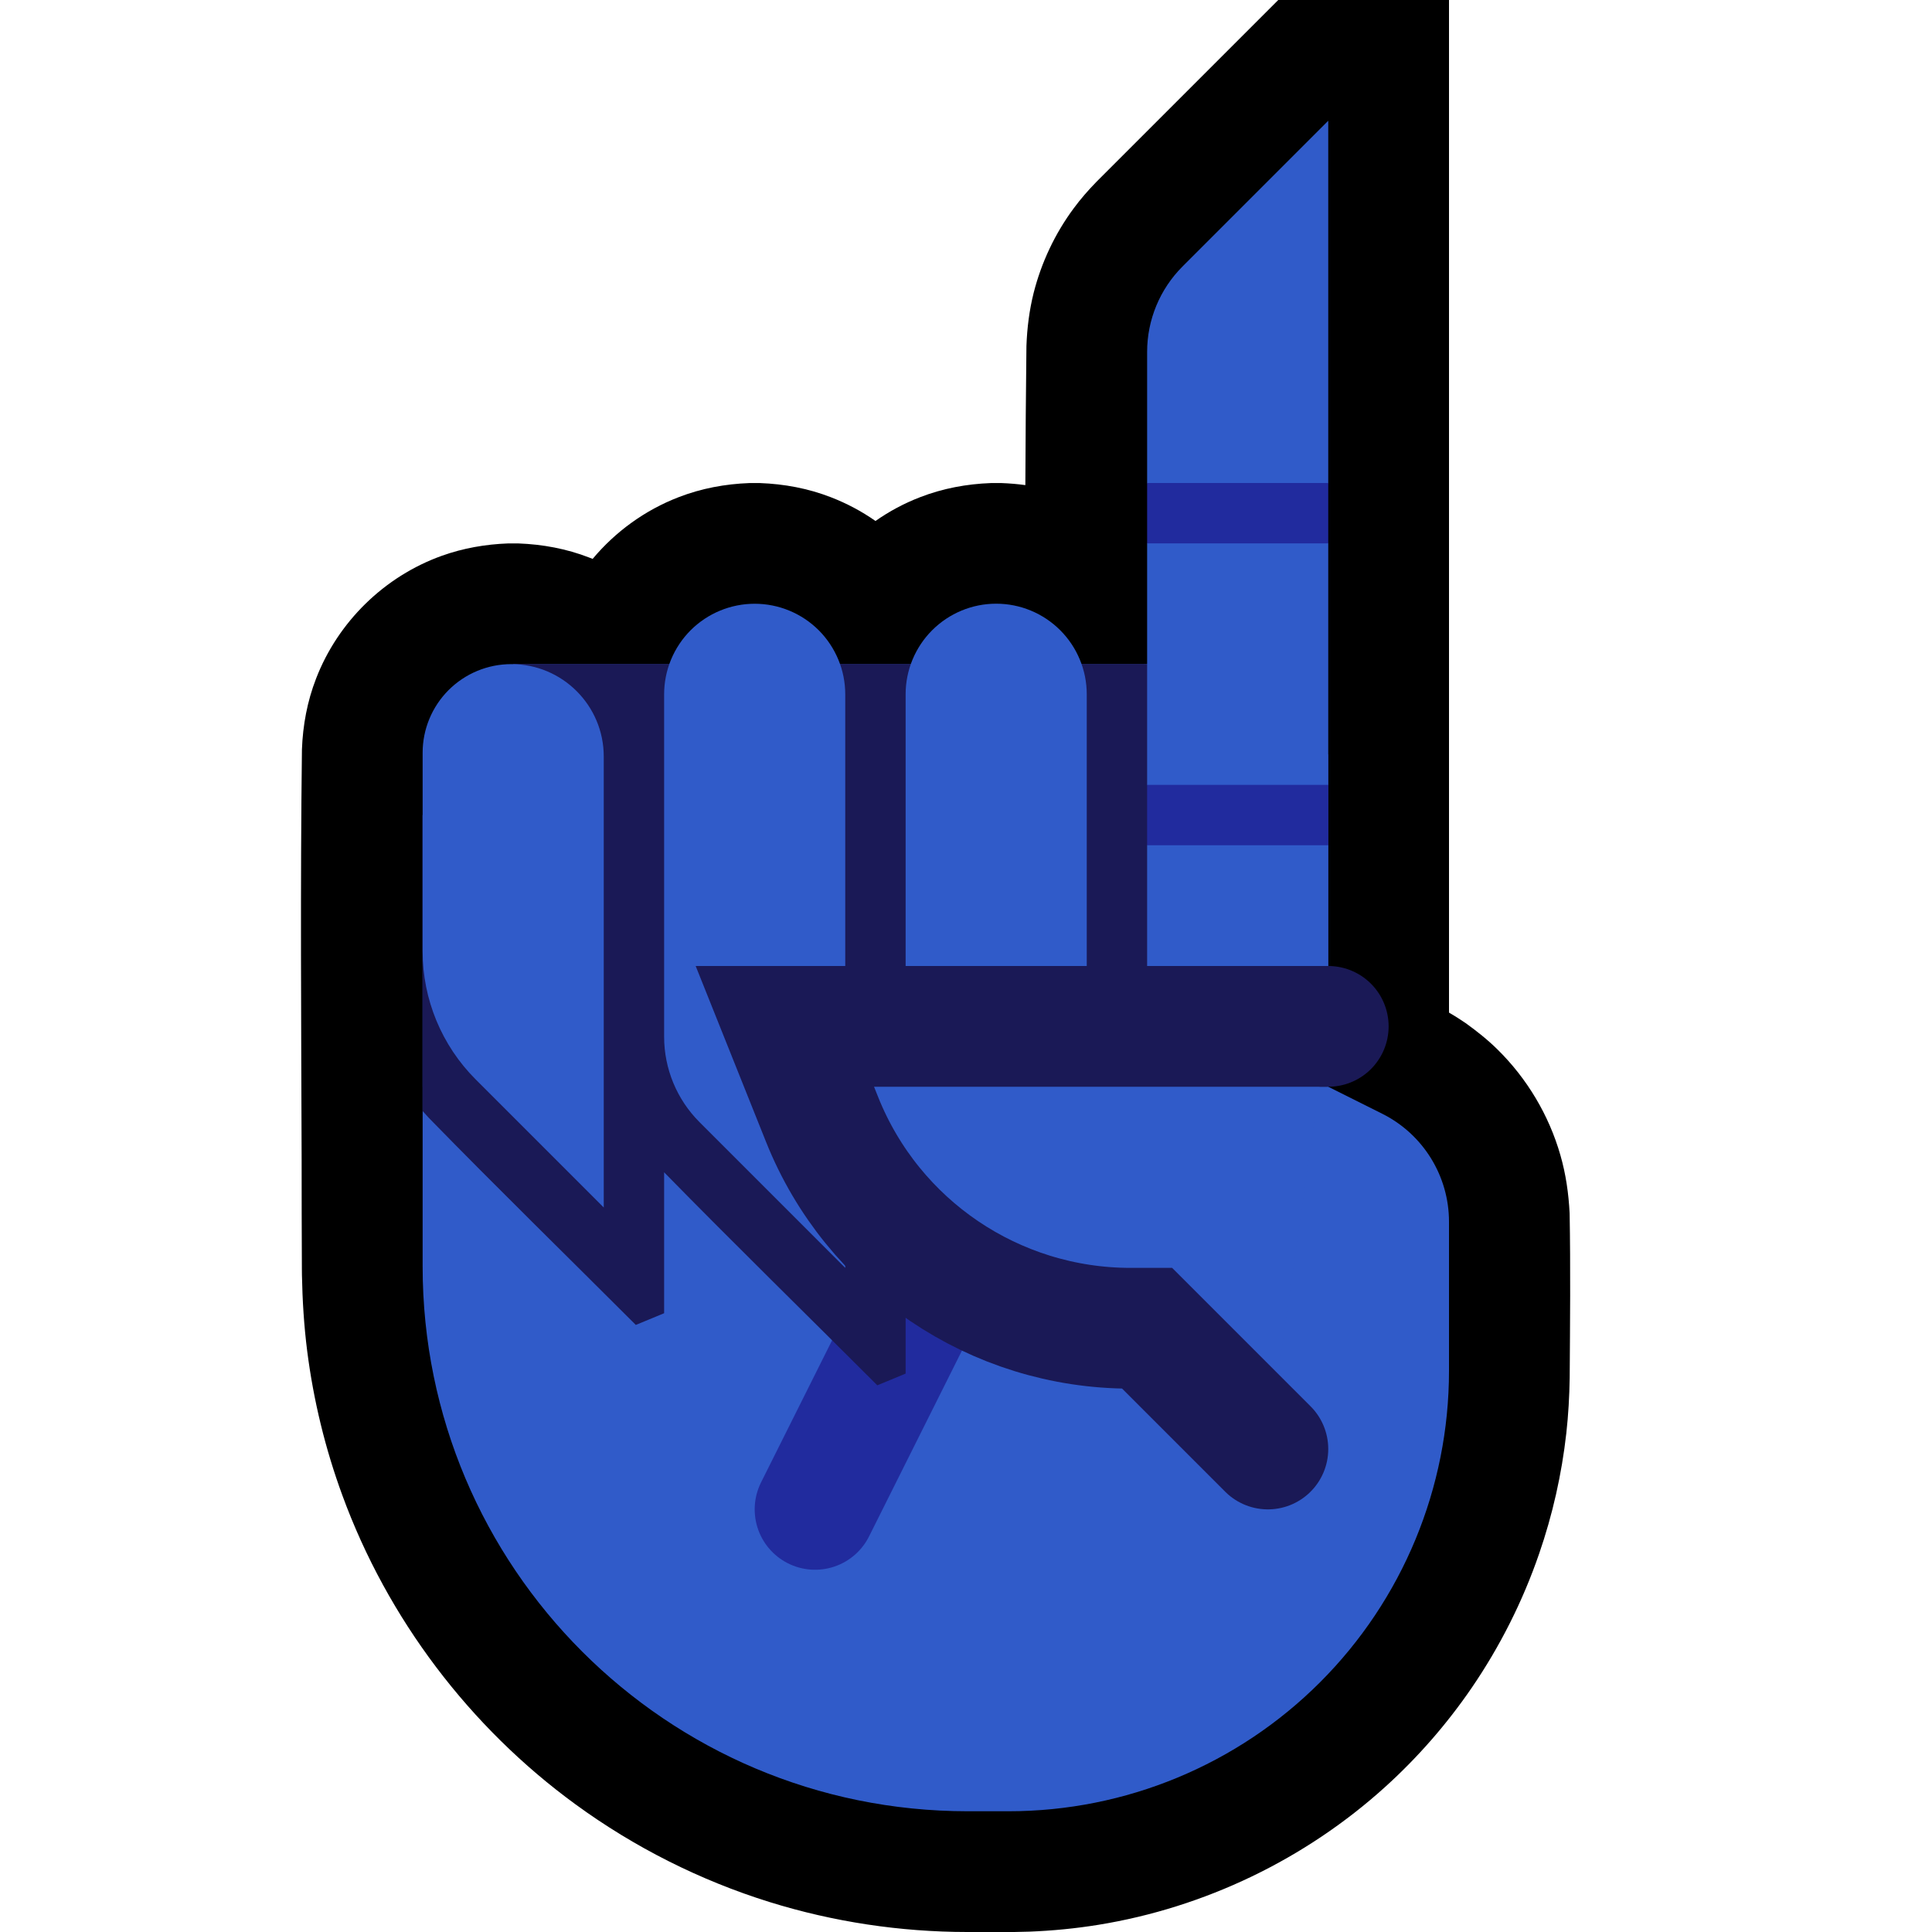 <?xml version="1.0" encoding="UTF-8" standalone="no"?><!DOCTYPE svg PUBLIC "-//W3C//DTD SVG 1.1//EN" "http://www.w3.org/Graphics/SVG/1.1/DTD/svg11.dtd"><svg width="100%" height="100%" viewBox="0 0 32 32" version="1.1" xmlns="http://www.w3.org/2000/svg" xmlns:xlink="http://www.w3.org/1999/xlink" xml:space="preserve" xmlns:serif="http://www.serif.com/" style="fill-rule:evenodd;clip-rule:evenodd;stroke-linecap:round;stroke-miterlimit:2;">
<rect id="index_finger--clw-" serif:id="index_finger [clw]" x="0" y="0" width="32" height="32" style="fill:none;"/><clipPath id="_clip1"><rect x="0" y="0" width="32" height="32"/></clipPath><g clip-path="url(#_clip1)"><g id="outline"><path d="M24,0l0,14l0,0l0,2.772c0.077,0.044 0.076,0.045 0.156,0.095l0.117,0.077c0.188,0.135 0.368,0.278 0.533,0.441c0.489,0.482 0.85,1.088 1.039,1.748c0.091,0.315 0.136,0.635 0.153,0.962c0.016,0.909 0.007,1.818 0.001,2.728c-0.005,0.306 -0.022,0.612 -0.056,0.916c-0.076,0.679 -0.227,1.349 -0.45,1.995c-0.271,0.787 -0.648,1.536 -1.118,2.223c-0.411,0.6 -0.892,1.151 -1.431,1.639c-1.324,1.199 -2.989,1.999 -4.752,2.285c-0.377,0.061 -0.757,0.098 -1.139,0.113c-0.085,0.003 -0.17,0.005 -0.254,0.006l-0.781,0c-1.108,-0.001 -2.213,-0.167 -3.271,-0.496c-1.15,-0.358 -2.24,-0.907 -3.213,-1.617c-1.757,-1.281 -3.117,-3.079 -3.864,-5.121c-0.283,-0.771 -0.478,-1.574 -0.582,-2.389c-0.053,-0.418 -0.079,-0.838 -0.087,-1.26l-0.001,-0.117l0,0l0,-0.029c-0.003,-0.588 -0.004,-1.176 -0.004,-1.764c-0.007,-2.265 -0.023,-4.53 0.005,-6.794c0.015,-0.402 0.088,-0.797 0.234,-1.173c0.363,-0.942 1.134,-1.695 2.085,-2.035c0.352,-0.126 0.72,-0.19 1.093,-0.204c0.087,-0.001 0.087,-0.001 0.174,0c0.402,0.015 0.797,0.088 1.173,0.234c0.019,0.007 0.038,0.014 0.056,0.022c0.378,-0.452 0.868,-0.808 1.424,-1.022c0.376,-0.146 0.771,-0.219 1.173,-0.234c0.087,-0.001 0.087,-0.001 0.174,0c0.402,0.015 0.797,0.088 1.173,0.234c0.262,0.101 0.511,0.233 0.741,0.394c0.228,-0.16 0.476,-0.293 0.739,-0.394c0.376,-0.146 0.771,-0.219 1.173,-0.234c0.087,-0.001 0.087,-0.001 0.174,0c0.133,0.005 0.265,0.016 0.396,0.034c0.003,-0.768 0.009,-1.537 0.018,-2.306c0.011,-0.296 0.047,-0.588 0.119,-0.876c0.128,-0.505 0.354,-0.985 0.665,-1.404c0.115,-0.156 0.243,-0.302 0.378,-0.44l3.009,-3.009l2.828,0Z"/></g><path d="M22.894,18.447c0.678,0.339 1.106,1.032 1.106,1.789c0,0.657 0,1.524 0,2.471c0,1.934 -0.768,3.789 -2.136,5.157c-1.368,1.368 -3.223,2.136 -5.157,2.136c-0.226,0 -0.454,0 -0.682,0c-4.984,0 -9.025,-4.041 -9.025,-9.025c0,-3.851 0,-7.475 0,-7.475l1.5,0l0,-2.5l12,0l0,1.499l1.5,0l0,3.501l-1,1l1,1c0,0 0.432,0.216 0.894,0.447Z" style="fill:#305BC9;"/><clipPath id="_clip2"><path d="M22.894,18.447c0.678,0.339 1.106,1.032 1.106,1.789c0,0.657 0,1.524 0,2.471c0,1.934 -0.768,3.789 -2.136,5.157c-1.368,1.368 -3.223,2.136 -5.157,2.136c-0.226,0 -0.454,0 -0.682,0c-4.984,0 -9.025,-4.041 -9.025,-9.025c0,-3.851 0,-7.475 0,-7.475l1.5,0l0,-2.5l12,0l0,1.499l1.5,0l0,3.501l-1,1l1,1c0,0 0.432,0.216 0.894,0.447Z"/></clipPath><g clip-path="url(#_clip2)"><path d="M15.5,21l-2,4" style="fill:none;stroke:#212B9E;stroke-width:2px;"/><path d="M23,8.999l-17,0.001l0,9l17,-0.001l0,-9Z" style="fill:#1A1956;"/><path d="M14.499,10.002c0.268,-0.356 0.629,-0.64 1.044,-0.812c0.247,-0.103 0.506,-0.161 0.771,-0.184c0.083,-0.005 0.165,-0.007 0.248,-0.006c0.287,0.011 0.569,0.063 0.838,0.167c0.692,0.267 1.24,0.843 1.474,1.547c0.083,0.252 0.123,0.514 0.126,0.779l0,7.506l-4,0l0,3.752l-0.469,0.194c-1.177,-1.177 -2.367,-2.34 -3.531,-3.528l0,2.334l-0.469,0.194c-1.143,-1.143 -2.3,-2.273 -3.429,-3.43c-0.134,-0.145 -0.261,-0.296 -0.375,-0.457c-0.299,-0.427 -0.514,-0.912 -0.629,-1.421c-0.058,-0.257 -0.087,-0.517 -0.097,-0.78c-0.014,-1.15 -0.015,-2.3 0,-3.45c0.01,-0.284 0.062,-0.562 0.164,-0.828c0.242,-0.625 0.739,-1.135 1.358,-1.391c0.244,-0.101 0.5,-0.159 0.762,-0.181c0.083,-0.005 0.166,-0.007 0.25,-0.006c0.296,0.011 0.586,0.066 0.863,0.175c0.278,0.109 0.533,0.269 0.754,0.466c0.231,-0.633 0.719,-1.155 1.335,-1.428c0.263,-0.116 0.541,-0.182 0.827,-0.207c0.083,-0.005 0.165,-0.007 0.248,-0.006c0.287,0.01 0.569,0.063 0.838,0.167c0.439,0.169 0.82,0.462 1.099,0.834Z" style="fill:#1A1956;"/></g><g id="emoji"><path d="M11,11.5c0,-0.398 0.158,-0.779 0.439,-1.061c0.282,-0.281 0.663,-0.439 1.061,-0.439c0.398,0 0.779,0.158 1.061,0.439c0.281,0.282 0.439,0.663 0.439,1.061c0,3.01 0,9.5 0,9.5c0,0 -1.541,-1.541 -2.414,-2.414c-0.375,-0.375 -0.586,-0.884 -0.586,-1.414c0,-1.339 0,-3.995 0,-5.672Z" style="fill:#305BC9;"/><path d="M15,11.499c0,-0.397 0.158,-0.779 0.439,-1.06c0.282,-0.282 0.663,-0.44 1.061,-0.44c0.398,0 0.779,0.158 1.061,0.44c0.281,0.281 0.439,0.663 0.439,1.06c0,2.317 0,6.5 0,6.5l-3,0c0,0 0,-4.183 0,-6.5Z" style="fill:#305BC9;"/><path d="M7,12.468c0,-0.389 0.155,-0.763 0.43,-1.038c0.275,-0.275 0.649,-0.43 1.038,-0.43c0.001,0 0.001,0 0.002,0c0.845,0 1.53,0.685 1.53,1.53c0,2.569 0,7.47 0,7.47c0,0 -1.236,-1.236 -2.121,-2.121c-0.563,-0.563 -0.879,-1.326 -0.879,-2.122c0,-0.956 0,-2.28 0,-3.289Z" style="fill:#305BC9;"/><path d="M22,17l0,-3l-0.5,-0.5l0.5,-0.5l0,-4l-0.5,-0.5l0.5,-0.5l0,-6c0,0 -1.541,1.541 -2.414,2.414c-0.375,0.375 -0.586,0.884 -0.586,1.414c0,0.888 0,2.172 0,2.172l0.5,0.5l-0.5,0.5l0,4l0.5,0.5l-0.5,0.5l0,3" style="fill:#305BC9;"/><g><rect x="19" y="8" width="3" height="1" style="fill:#212B9E;"/><rect x="19" y="13" width="3" height="1" style="fill:#212B9E;"/></g><path d="M22,17l-9,0c0,0 0.273,0.682 0.617,1.543c0.835,2.088 2.858,3.457 5.107,3.457c0.173,0 0.276,0 0.276,0l2,2" style="fill:#305BC9;stroke:#1A1956;stroke-width:2px;stroke-linecap:butt;"/></g></g></svg>